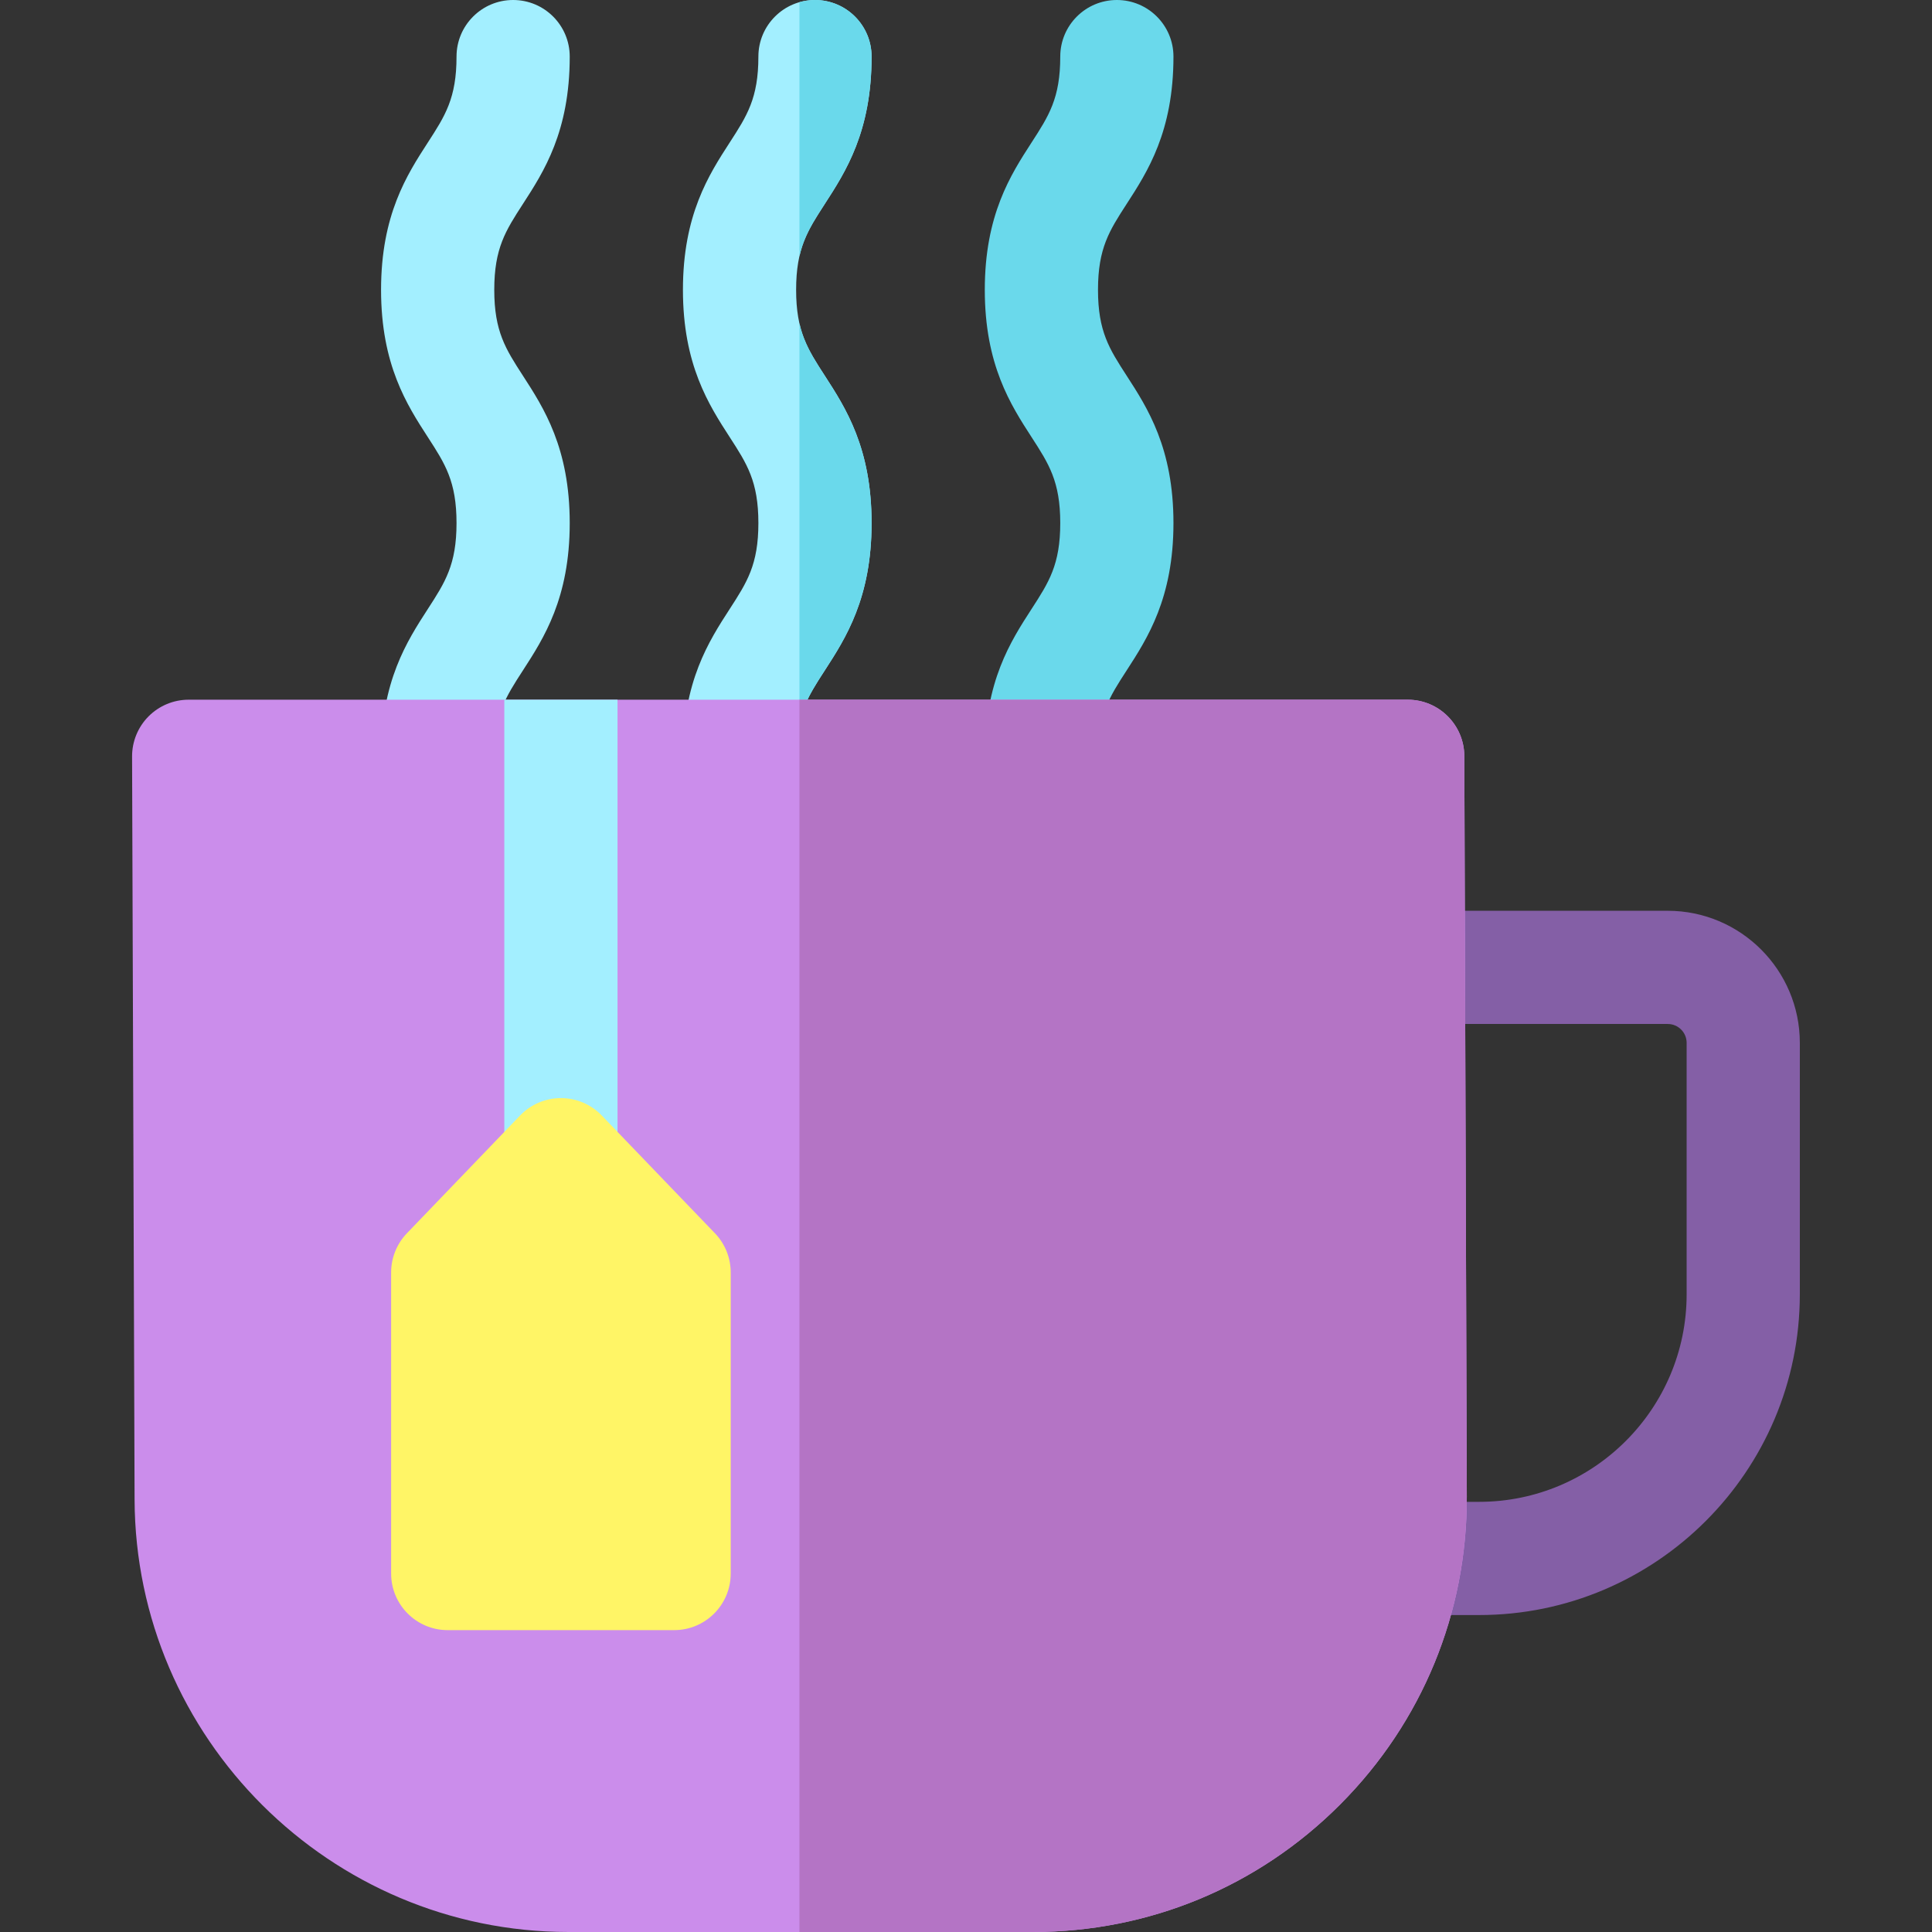 <svg height="512pt" viewBox="-35 0 512 512.001" width="512pt" xmlns="http://www.w3.org/2000/svg"><rect x="-35" y="0" width="512" height="512.001" fill="#333333" stroke="none"/><path d="m80.984 215.426c-8.285 0-15-6.715-15-15 0-19.883 6.879-30.512 12.406-39.055 4.574-7.062 7.594-11.73 7.594-22.754 0-11.023-3.02-15.691-7.594-22.754-5.527-8.543-12.406-19.176-12.406-39.055 0-19.883 6.879-30.516 12.406-39.055 4.574-7.066 7.594-11.734 7.594-22.754 0-8.285 6.715-15 15-15s15 6.715 15 15c0 19.883-6.879 30.512-12.406 39.051-4.574 7.066-7.594 11.734-7.594 22.758 0 11.02 3.02 15.688 7.594 22.754 5.527 8.543 12.406 19.172 12.406 39.055 0 19.883-6.879 30.512-12.406 39.055-4.574 7.062-7.594 11.73-7.594 22.754 0 8.285-6.715 15-15 15zm0 0" fill="#a3efff"/><path d="m160.98 215.426c-8.281 0-14.996-6.715-14.996-15 0-19.883 6.879-30.512 12.406-39.055 4.57-7.062 7.59-11.73 7.59-22.754 0-11.023-3.02-15.691-7.59-22.754-5.527-8.543-12.406-19.176-12.406-39.055 0-19.883 6.879-30.516 12.406-39.055 4.57-7.066 7.59-11.734 7.59-22.754 0-8.285 6.719-15 15-15 8.285 0 15 6.715 15 15 0 19.883-6.879 30.512-12.406 39.051-4.574 7.066-7.594 11.734-7.594 22.758 0 11.02 3.023 15.688 7.594 22.754 5.527 8.543 12.406 19.172 12.406 39.055 0 19.883-6.879 30.512-12.406 39.055-4.574 7.062-7.594 11.73-7.594 22.754 0 8.285-6.715 15-15 15zm0 0" fill="#a3efff"/><g fill="#6ad9eb"><path d="m240.98 215.426c-8.285 0-15-6.715-15-15 0-19.883 6.879-30.512 12.406-39.055 4.57-7.062 7.594-11.73 7.594-22.754 0-11.023-3.023-15.691-7.594-22.754-5.527-8.543-12.406-19.176-12.406-39.055 0-19.883 6.879-30.516 12.406-39.055 4.57-7.066 7.594-11.734 7.594-22.754 0-8.285 6.715-15 15-15 8.281 0 15 6.715 15 15 0 19.883-6.879 30.512-12.406 39.051-4.574 7.066-7.594 11.734-7.594 22.758 0 11.02 3.02 15.688 7.594 22.754 5.527 8.543 12.406 19.172 12.406 39.055 0 19.883-6.879 30.512-12.406 39.055-4.574 7.062-7.594 11.73-7.594 22.754 0 8.285-6.715 15-15 15zm0 0"/><path d="m195.98 138.617c0-19.883-6.879-30.512-12.406-39.055-3.113-4.809-5.504-8.512-6.715-13.859v105.824c1.211-5.344 3.602-9.047 6.715-13.855 5.527-8.543 12.406-19.172 12.406-39.055zm0 0"/><path d="m180.98 0c-1.43 0-2.809.215-4.121.586v67.324c1.211-5.348 3.602-9.047 6.715-13.859 5.527-8.539 12.406-19.168 12.406-39.051 0-8.285-6.715-15-15-15zm0 0"/></g><path d="m356.977 428.004h-18.918c-8.285 0-15-6.719-15-15 0-8.285 6.715-15 15-15h18.918c30.328 0 55-24.672 55-55v-66.637c0-2.758-2.246-5-5-5h-68.918c-8.285 0-15-6.715-15-15 0-8.281 6.715-15 15-15h68.918c19.297 0 34.996 15.703 34.996 35v66.637c0 46.867-38.129 85-84.996 85zm0 0" fill="#845fa6"/><path d="m238.723 512h-123.062c-63.195 0-114.781-51.414-114.996-114.609l-.664-196.914c-.012-3.984 1.562-7.812 4.375-10.641 2.816-2.82 6.637-4.41 10.625-4.41h323.059c8.266 0 14.973 6.688 15 14.949l.66 196.238c.105 30.793-11.809 59.758-33.543 81.566-21.734 21.809-50.664 33.82-81.453 33.82zm0 0" fill="#cb8deb"/><path d="m338.059 185.426h-161.199v326.574h61.863c30.789 0 59.719-12.008 81.453-33.816 21.734-21.812 33.648-50.777 33.543-81.566l-.66-196.242c-.027-8.262-6.734-14.949-15-14.949zm0 0" fill="#b474c5"/><path d="m98.648 185.426v120.582c0 8.281 6.719 15 15 15 8.285 0 15-6.719 15-15v-120.582zm0 0" fill="#a3efff"/><path d="m143.648 432.004h-60c-8.281 0-14.996-6.719-14.996-15v-79.781c0-3.875 1.496-7.602 4.184-10.395l30-31.215c2.828-2.945 6.734-4.605 10.812-4.605 4.082 0 7.988 1.664 10.816 4.605l30 31.215c2.684 2.793 4.184 6.52 4.184 10.395v79.781c0 8.281-6.715 15-15 15zm0 0" fill="#fff566"/></svg>